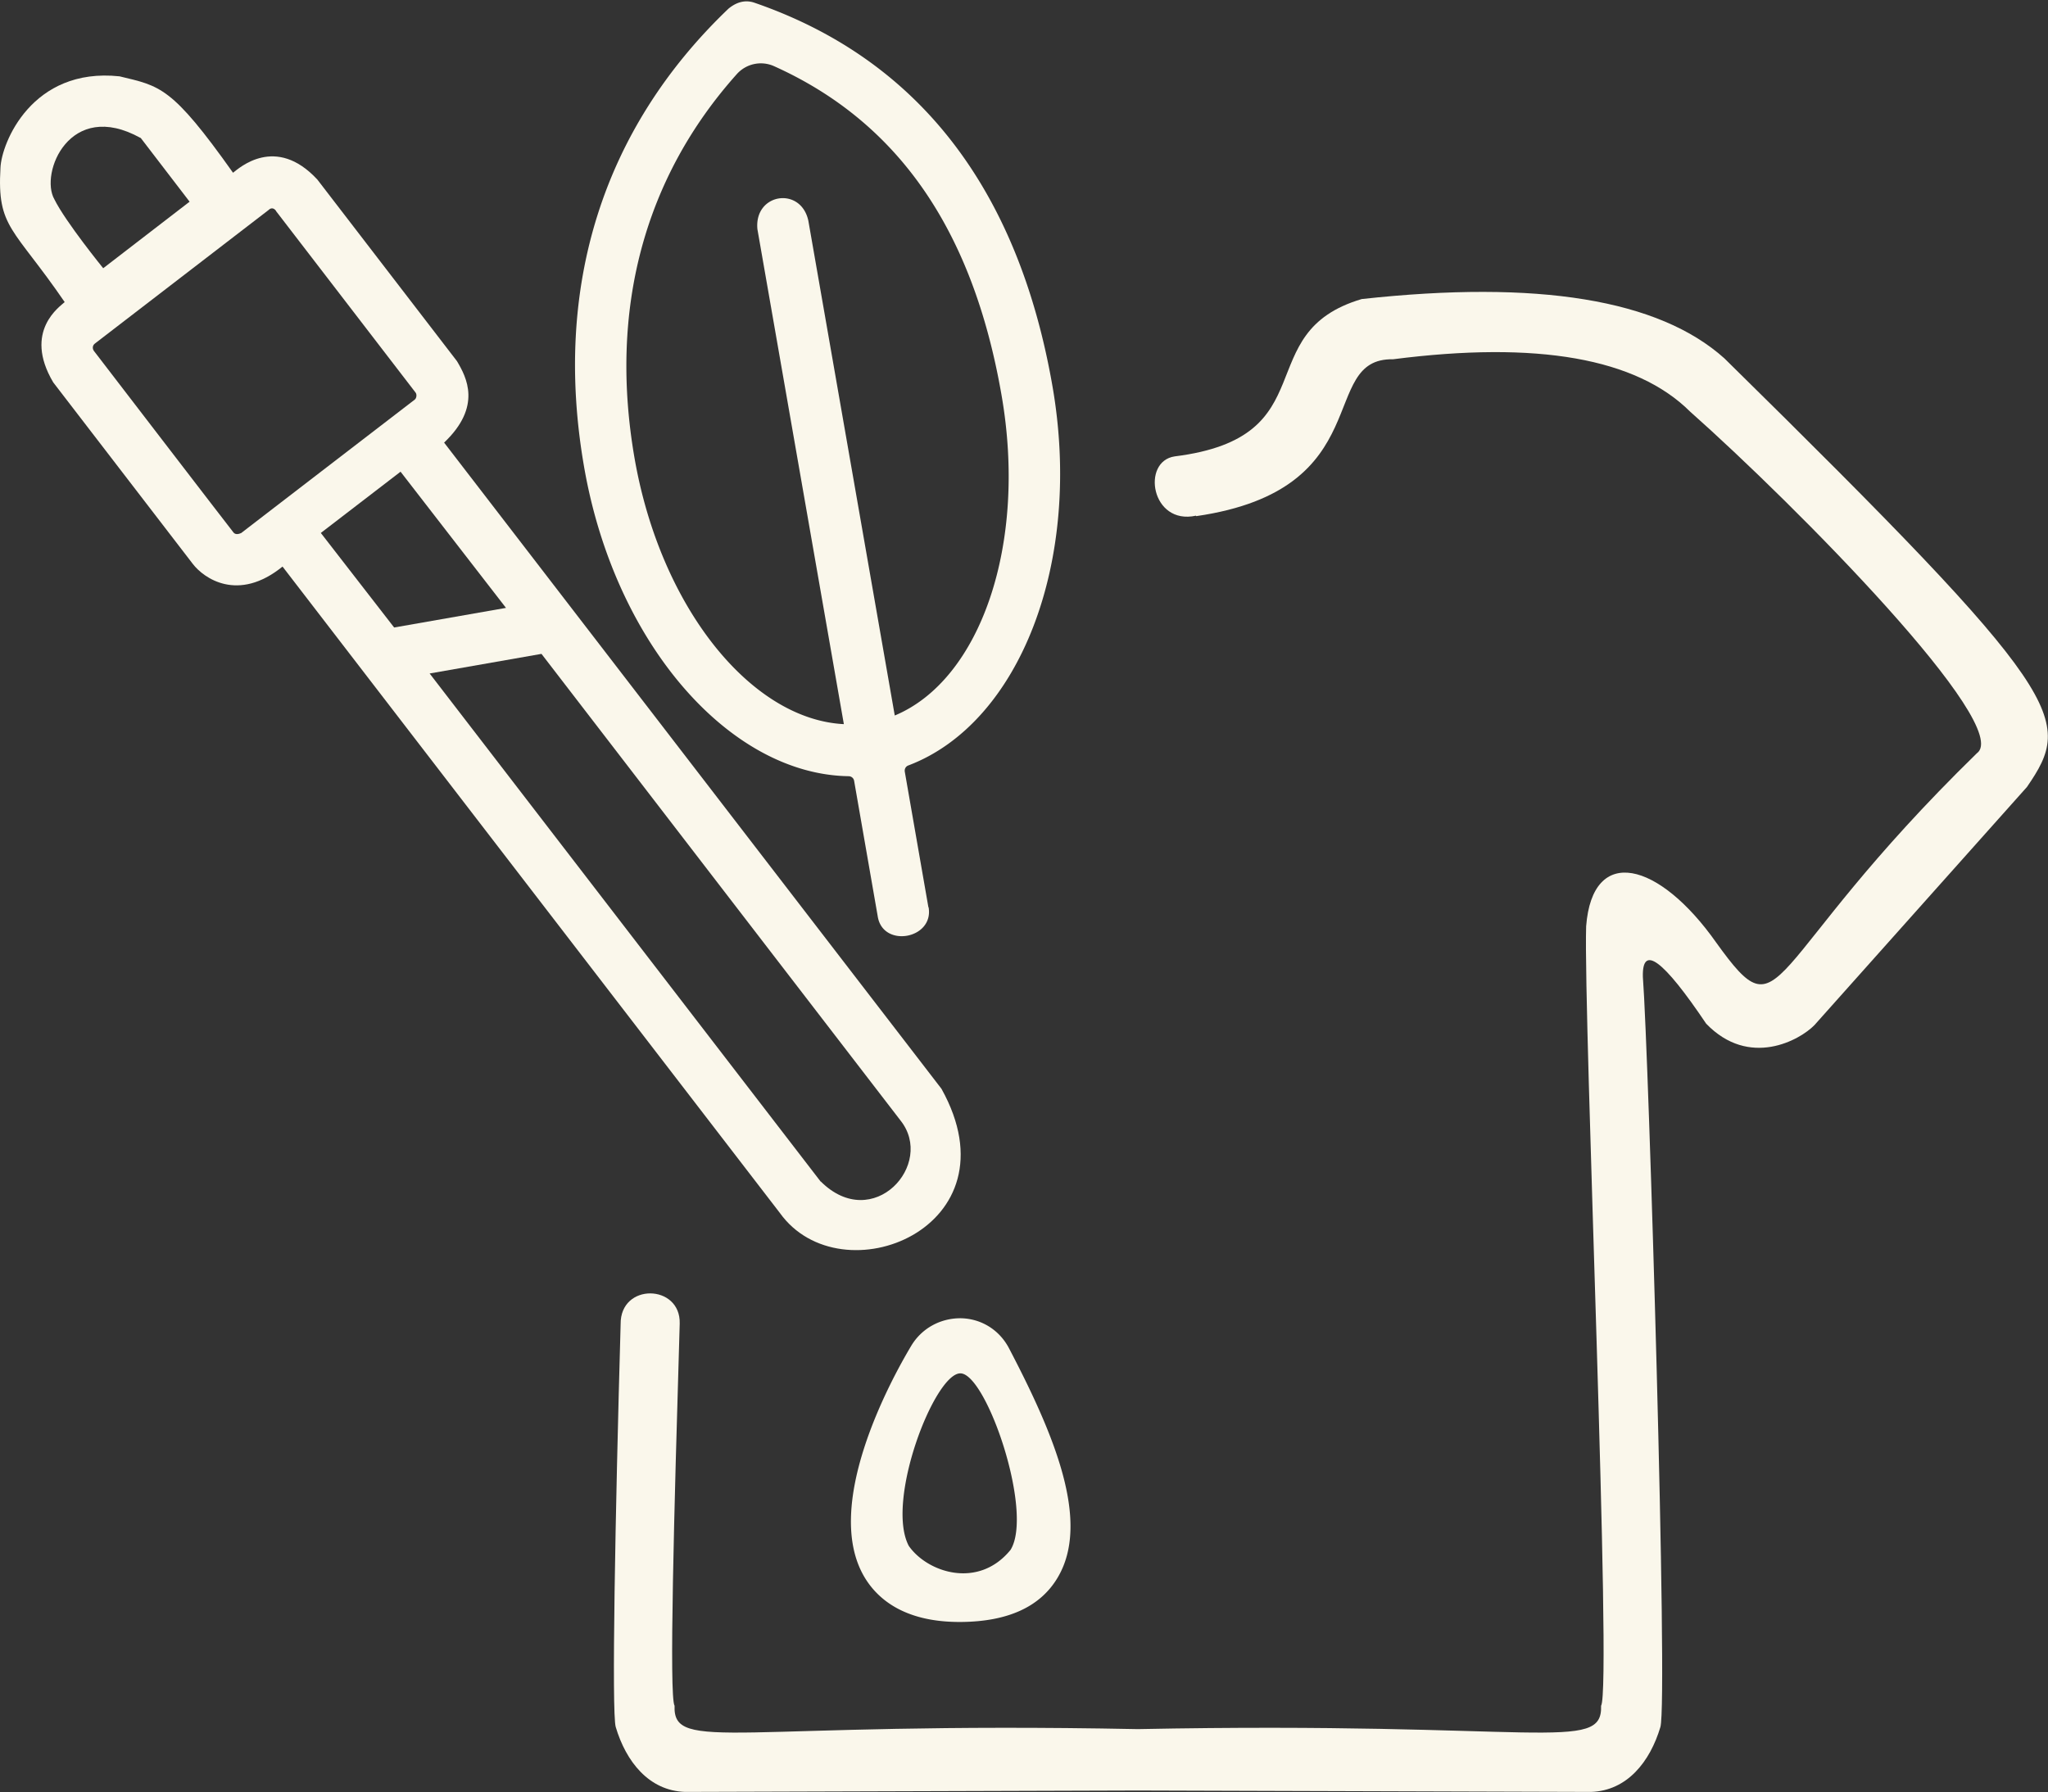 <svg xmlns="http://www.w3.org/2000/svg" viewBox="0 0 87.71 76.78">
    <rect x="0" y="0" width="87.71" height="76.78" fill="#333333" stroke="none"/>
    <g data-name="Lager_2">
        <path fill="#FAF7EB"
            d="M51.23 22.11c7.87-1.14 5.17-6.78 8.43-6.72q9.27-1.19 12.72 2.24c4.52 4.01 13.89 13.5 12.28 14.64-9.31 9.09-8.2 12.22-11.15 8.12-2.46-3.5-5.31-4.22-5.58-.71-.12 3.89 1.11 32.64.64 33.39.07 2.05-2.65.66-19.84 1-17.2-.34-19.92 1.05-19.84-1-.24-.39-.02-8.3.22-16.37.05-1.7-2.55-1.76-2.53.02-.23 8.15-.39 16.65-.21 17.26.44 1.48 1.42 2.73 2.97 2.78l19.4-.06 19.4.06c1.55-.05 2.53-1.3 2.97-2.78.33-1.12-.5-28.87-.75-32.13q-.06-2.12 2.71 2c1.85 1.92 4.02.7 4.64.06l9.1-10.2c2-2.92 1.78-3.86-12.96-18.36q-4.21-3.78-15.53-2.54c-4.86 1.44-1.45 5.92-8.01 6.74-1.44.21-1.01 2.96.91 2.54Z" />
        <path fill="#FAF7EB"
            d="m39.76 38.86-1.01-5.8c-.02-.12.04-.23.15-.27 4.76-1.8 7.49-8.72 6.17-16.27C43.59 8.05 39.3 2.53 32.32.12q-.57-.2-1.12.25c-5.39 5.15-7.53 11.94-6.18 19.66 1.32 7.55 6.23 13.14 11.32 13.22.12 0 .22.08.24.2l1.01 5.8c.21 1.37 2.41.98 2.18-.38ZM32.44 9.83l3.7 21.19c-3.96-.2-7.84-4.97-8.96-11.37-1.11-6.37.4-12.03 4.38-16.48a1.38 1.38 0 0 1 1.58-.34c5.32 2.39 8.52 7.01 9.75 14.08 1.12 6.4-.9 12.21-4.57 13.74l-3.7-21.19c-.32-1.5-2.35-1.18-2.18.38ZM41.09 69.48c-2.45 0-3.57-1.06-4.09-1.96-1.75-3.04 1.1-8.32 2.02-9.86.45-.76 1.26-1.2 2.14-1.19.87.02 1.64.5 2.05 1.28 1.93 3.69 3.52 7.44 2.08 9.84-.74 1.24-2.12 1.87-4.11 1.89h-.08Zm2.19-3.09c1-1.62-1.04-7.56-2.15-7.56s-3.22 5.47-2.21 7.39c.79 1.14 2.98 1.87 4.36.17Z" />
        <path fill="#FAF7EB"
            d="m40.32 46.64-21.3-27.68c1.63-1.55.96-2.8.55-3.49l-5.98-7.78c-1.79-1.93-3.36-.48-3.61-.29-2.63-3.71-3.12-3.71-4.86-4.13C1.36 2.87.06 6.14.02 7.19c-.15 2.58.55 2.54 2.75 5.75-.17.17-1.8 1.23-.49 3.44l5.98 7.78c.46.6 1.93 1.66 3.84.11l21.3 27.69c2.62 3.66 10.24.64 6.92-5.32ZM6.02 5.9l2.1 2.74-3.7 2.85S2.81 9.51 2.33 8.54c-.64-1.11.65-4.32 3.69-2.63Zm5.8 3.14 5.98 7.78c.06.08.04.24-.04.3 0 0-7.56 5.81-7.45 5.73s-.17.13-.31-.04-5.98-7.78-5.98-7.78c-.07-.1-.06-.23.04-.31l7.45-5.73s.15-.17.31.04Zm5.33 11.16 4.52 5.84-4.79.84-3.14-4.05 3.41-2.62Zm18 30.42L18.4 28.85l4.79-.84 15.37 19.98c1.51 1.88-1.17 4.85-3.41 2.62Z" />
    </g>
</svg>